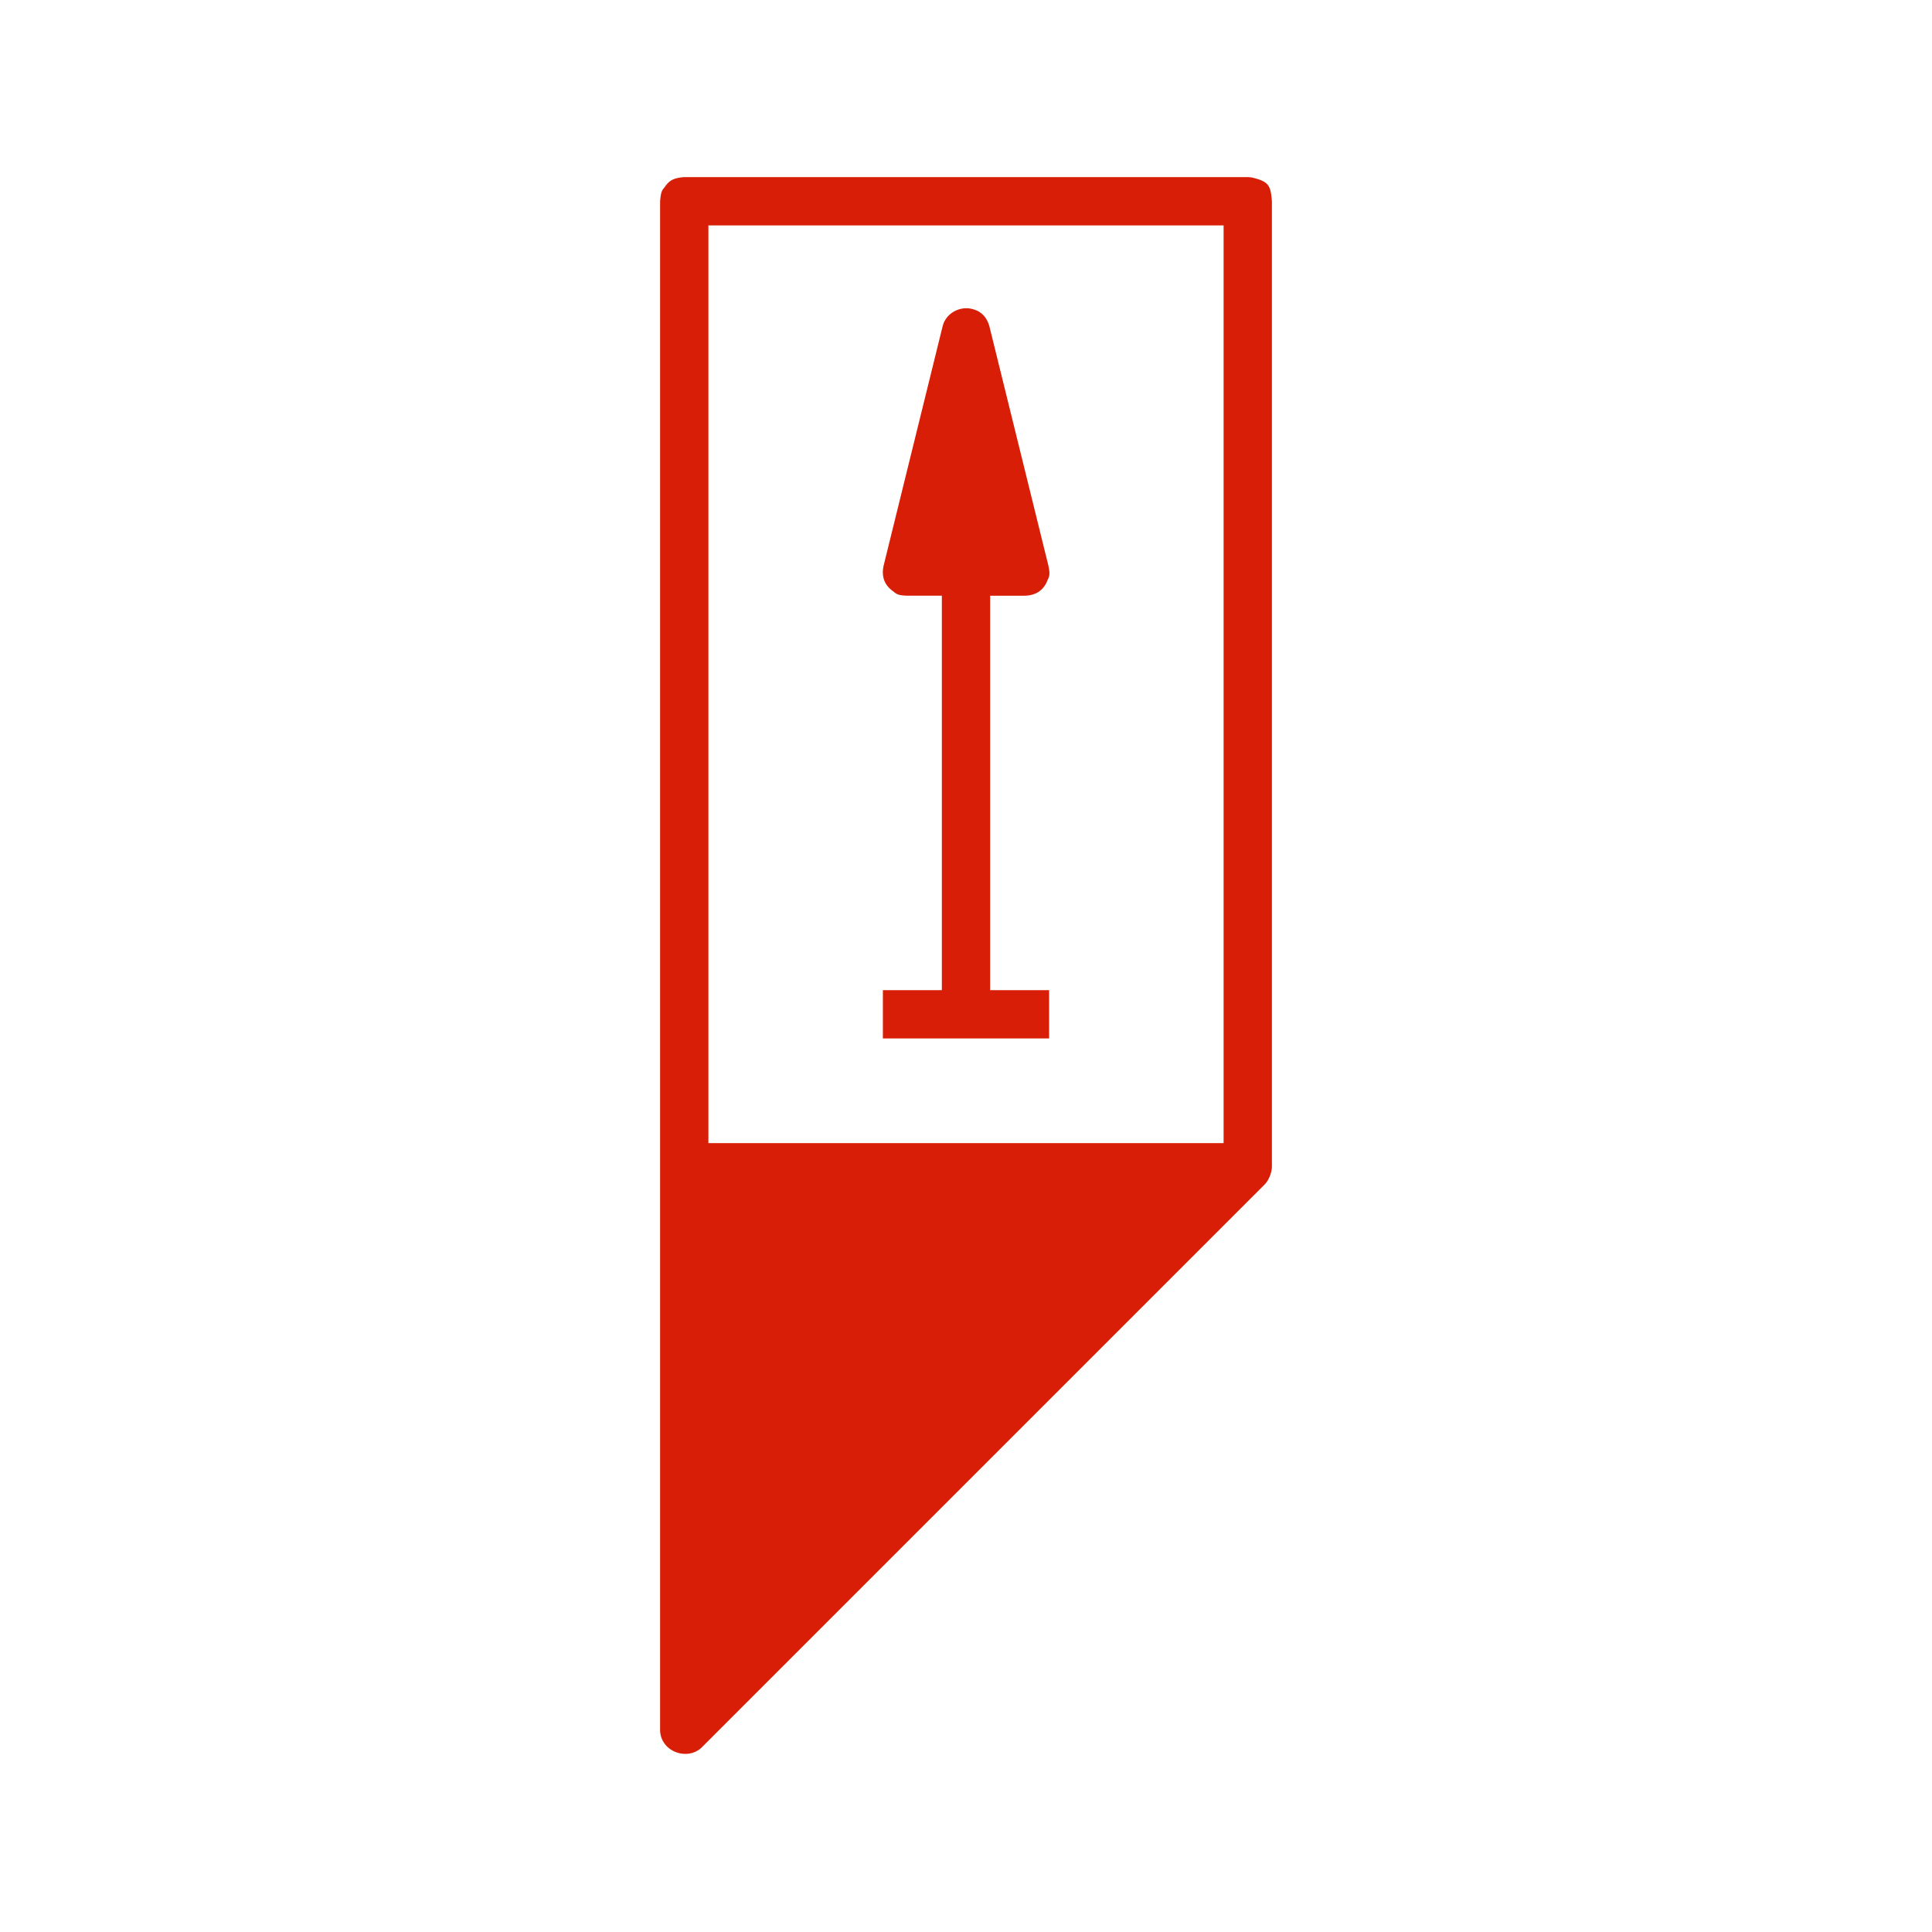 <?xml version="1.0" standalone="no"?><!DOCTYPE svg PUBLIC "-//W3C//DTD SVG 1.1//EN" "http://www.w3.org/Graphics/SVG/1.1/DTD/svg11.dtd"><svg class="icon" width="200px" height="200.00px" viewBox="0 0 1024 1024" version="1.1" xmlns="http://www.w3.org/2000/svg"><path fill="#d81e06" d="M349.867 917.333V106.667c0.457-5.794 1.306-5.956 2.445-7.522 2.163-2.982 3.789-4.762 10.355-5.278h298.667l2.001 0.158c9.075 2.176 10.121 4.036 10.799 12.642v512c-0.162 2.048-0.678 3.972-1.562 5.756a12.723 12.723 0 0 1-2.189 3.294l-298.667 298.667c-7.59 6.908-21.325 2.103-21.85-9.05z m298.667-311.467V119.467H375.467v486.4h273.067z m-149.333-290.133h-18.453c-5.474-0.171-5.833-1.225-7.488-2.419-4.164-3.004-6.251-7.296-4.941-13.444l31.253-126.793c0.657-2.342 0.939-2.688 1.523-3.635 2.487-4.053 7.215-6.349 12.092-6.046 5.402 0.67 9.472 3.354 11.243 9.681l31.253 126.793c1.143 5.355 0.205 5.961-0.559 7.851-1.92 4.762-5.585 7.817-11.87 8.013H524.8v209.067h31.253v25.6h-88.107v-25.6H499.2V315.733z" /></svg>